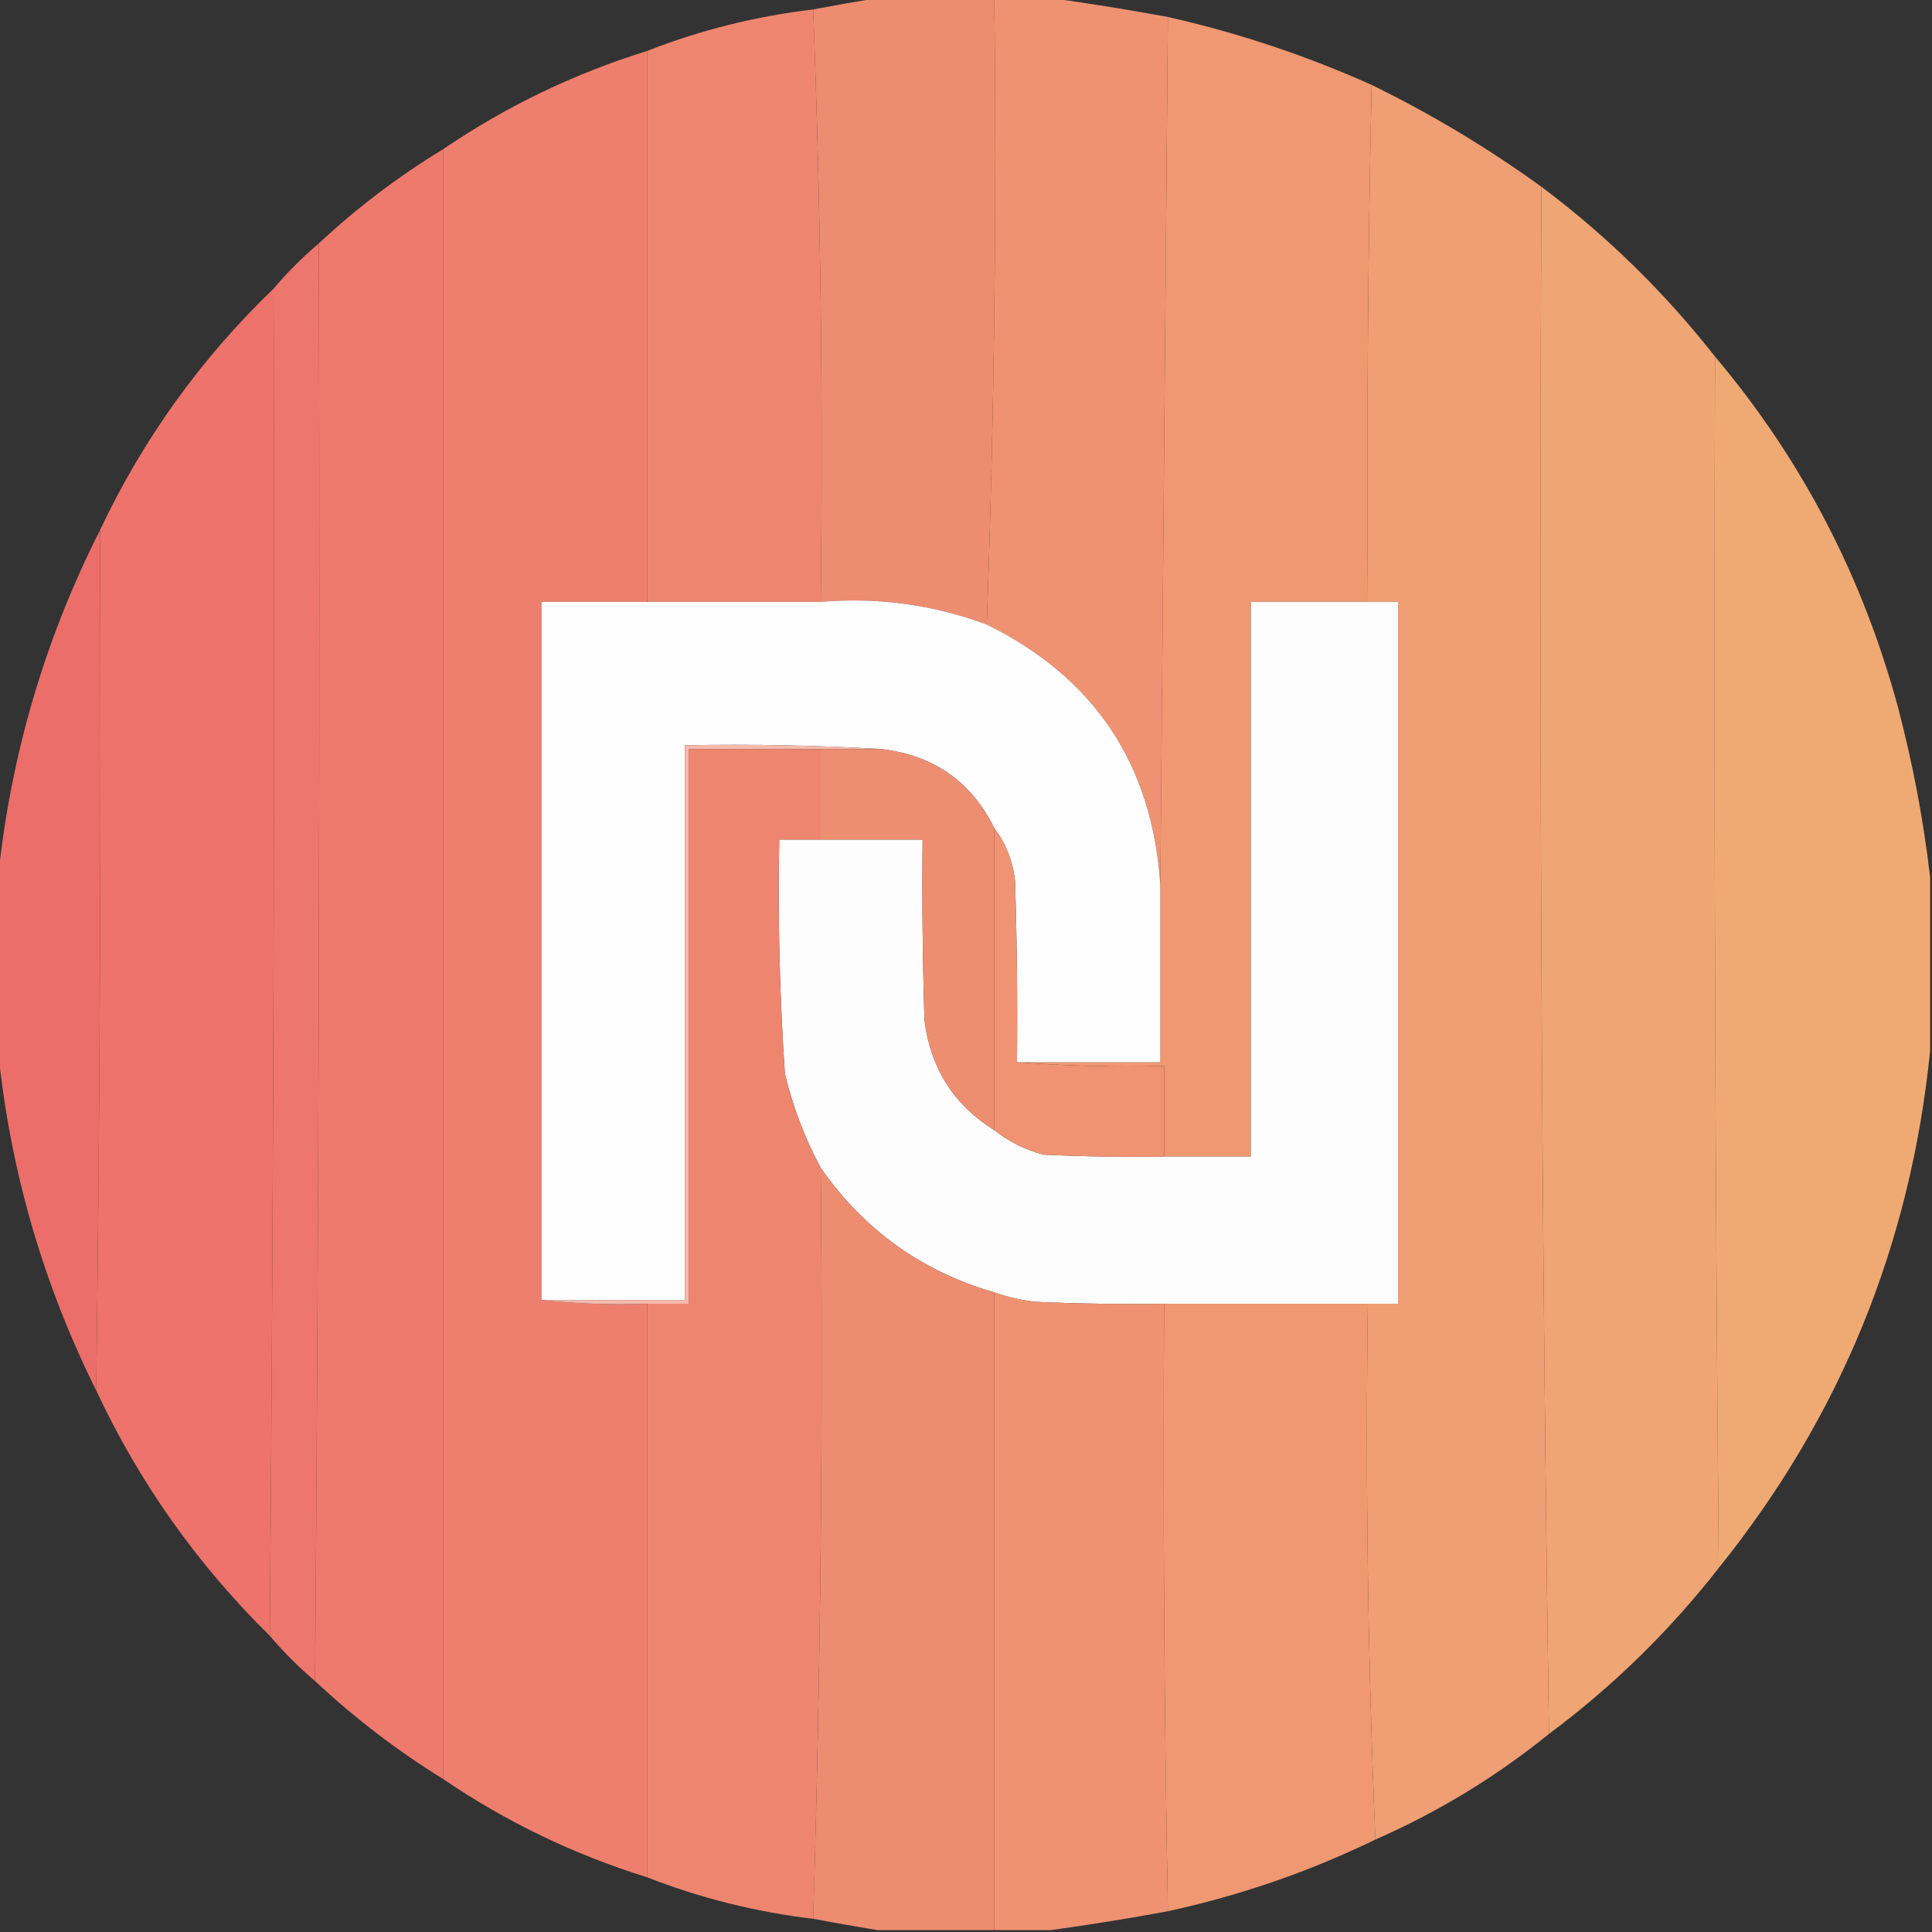 <?xml version="1.0" encoding="UTF-8"?>
<!DOCTYPE svg PUBLIC "-//W3C//DTD SVG 1.1//EN" "http://www.w3.org/Graphics/SVG/1.1/DTD/svg11.dtd">
<svg xmlns="http://www.w3.org/2000/svg" version="1.1" width="512px" height="512px" style="shape-rendering:geometricPrecision; text-rendering:geometricPrecision; image-rendering:optimizeQuality; fill-rule:evenodd; clip-rule:evenodd" xmlns:xlink="http://www.w3.org/1999/xlink">
<rect width="100%" height="100%" fill="#333333" stroke="none"/>
<g><path style="opacity:0.999" fill="#ee8c70" d="M 232.5,-0.5 C 242.833,-0.5 253.167,-0.5 263.5,-0.5C 264.163,55.177 263.496,110.51 261.5,165.5C 247.317,160.236 232.65,158.236 217.5,159.5C 218.162,106.823 217.496,54.489 215.5,2.5C 221.156,1.427 226.823,0.427 232.5,-0.5 Z"/></g>
<g><path style="opacity:0.999" fill="#ef9271" d="M 263.5,-0.5 C 268.5,-0.5 273.5,-0.5 278.5,-0.5C 288.743,0.91 299.076,2.577 309.5,4.5C 308.836,81.264 308.17,157.931 307.5,234.5C 305.372,202.549 290.039,179.549 261.5,165.5C 263.496,110.51 264.163,55.177 263.5,-0.5 Z"/></g>
<g><path style="opacity:0.999" fill="#ee866f" d="M 215.5,2.5 C 217.496,54.489 218.162,106.823 217.5,159.5C 202.167,159.5 186.833,159.5 171.5,159.5C 171.5,110.833 171.5,62.167 171.5,13.5C 185.594,7.976 200.261,4.31 215.5,2.5 Z"/></g>
<g><path style="opacity:0.998" fill="#ef9872" d="M 309.5,4.5 C 328.125,8.708 346.125,14.708 363.5,22.5C 362.505,68.095 362.172,113.761 362.5,159.5C 352.167,159.5 341.833,159.5 331.5,159.5C 331.5,208.5 331.5,257.5 331.5,306.5C 323.833,306.5 316.167,306.5 308.5,306.5C 308.5,298.5 308.5,290.5 308.5,282.5C 295.323,282.829 282.323,282.495 269.5,281.5C 282.167,281.5 294.833,281.5 307.5,281.5C 307.5,265.833 307.5,250.167 307.5,234.5C 308.17,157.931 308.836,81.264 309.5,4.5 Z"/></g>
<g><path style="opacity:0.999" fill="#ee7f6e" d="M 171.5,13.5 C 171.5,62.167 171.5,110.833 171.5,159.5C 162.167,159.5 152.833,159.5 143.5,159.5C 143.5,221.167 143.5,282.833 143.5,344.5C 152.652,345.494 161.985,345.827 171.5,345.5C 171.5,396.167 171.5,446.833 171.5,497.5C 152.129,491.48 134.129,482.813 117.5,471.5C 117.5,327.5 117.5,183.5 117.5,39.5C 134.129,28.187 152.129,19.52 171.5,13.5 Z"/></g>
<g><path style="opacity:0.998" fill="#ef9f73" d="M 363.5,22.5 C 379.329,30.242 394.329,39.242 408.5,49.5C 407.835,186.504 408.502,323.171 410.5,459.5C 396.508,470.839 381.174,480.172 364.5,487.5C 362.505,440.512 361.838,393.178 362.5,345.5C 365.167,345.5 367.833,345.5 370.5,345.5C 370.5,283.5 370.5,221.5 370.5,159.5C 367.833,159.5 365.167,159.5 362.5,159.5C 362.172,113.761 362.505,68.095 363.5,22.5 Z"/></g>
<g><path style="opacity:0.998" fill="#ee7a6d" d="M 117.5,39.5 C 117.5,183.5 117.5,327.5 117.5,471.5C 105.289,463.952 93.956,455.286 83.5,445.5C 84.5,318.668 84.833,191.668 84.5,64.5C 94.625,55.046 105.625,46.713 117.5,39.5 Z"/></g>
<g><path style="opacity:0.997" fill="#efa574" d="M 408.5,49.5 C 425.816,62.483 441.15,77.483 454.5,94.5C 454.167,201.668 454.501,308.668 455.5,415.5C 442.462,432.205 427.462,446.872 410.5,459.5C 408.502,323.171 407.835,186.504 408.5,49.5 Z"/></g>
<g><path style="opacity:0.999" fill="#ed776d" d="M 84.5,64.5 C 84.833,191.668 84.5,318.668 83.5,445.5C 79.167,441.833 75.167,437.833 71.5,433.5C 72.499,314.668 72.833,195.668 72.5,76.5C 76.167,72.167 80.167,68.167 84.5,64.5 Z"/></g>
<g><path style="opacity:0.997" fill="#ed736c" d="M 72.5,76.5 C 72.833,195.668 72.499,314.668 71.5,433.5C 52.288,414.614 36.955,392.948 25.5,368.5C 26.499,292.668 26.833,216.668 26.5,140.5C 37.914,116.335 53.247,95.002 72.5,76.5 Z"/></g>
<g><path style="opacity:0.995" fill="#f0ab75" d="M 454.5,94.5 C 477.437,121.699 493.604,152.699 503,187.5C 506.931,202.438 509.764,217.438 511.5,232.5C 511.5,247.833 511.5,263.167 511.5,278.5C 506.324,329.83 487.657,375.497 455.5,415.5C 454.501,308.668 454.167,201.668 454.5,94.5 Z"/></g>
<g><path style="opacity:0.99" fill="#ed6f6b" d="M 26.5,140.5 C 26.833,216.668 26.499,292.668 25.5,368.5C 11.357,340.071 2.69,310.071 -0.5,278.5C -0.5,263.167 -0.5,247.833 -0.5,232.5C 2.828,200.182 11.828,169.515 26.5,140.5 Z"/></g>
<g><path style="opacity:1" fill="#fefefe" d="M 171.5,159.5 C 186.833,159.5 202.167,159.5 217.5,159.5C 232.65,158.236 247.317,160.236 261.5,165.5C 290.039,179.549 305.372,202.549 307.5,234.5C 307.5,250.167 307.5,265.833 307.5,281.5C 294.833,281.5 282.167,281.5 269.5,281.5C 269.667,265.497 269.5,249.497 269,233.5C 268.42,228.246 266.587,223.579 263.5,219.5C 257.444,207.144 247.444,200.144 233.5,198.5C 216.341,197.503 199.008,197.17 181.5,197.5C 181.5,246.5 181.5,295.5 181.5,344.5C 168.833,344.5 156.167,344.5 143.5,344.5C 143.5,282.833 143.5,221.167 143.5,159.5C 152.833,159.5 162.167,159.5 171.5,159.5 Z"/></g>
<g><path style="opacity:1" fill="#fefdfd" d="M 362.5,159.5 C 365.167,159.5 367.833,159.5 370.5,159.5C 370.5,221.5 370.5,283.5 370.5,345.5C 367.833,345.5 365.167,345.5 362.5,345.5C 344.5,345.5 326.5,345.5 308.5,345.5C 297.162,345.667 285.828,345.5 274.5,345C 270.698,344.591 267.031,343.757 263.5,342.5C 244.259,336.922 228.926,325.922 217.5,309.5C 213.257,301.608 210.09,293.275 208,284.5C 206.599,263.866 206.099,243.199 206.5,222.5C 210.167,222.5 213.833,222.5 217.5,222.5C 226.5,222.5 235.5,222.5 244.5,222.5C 244.333,238.503 244.5,254.503 245,270.5C 246.669,283.2 252.835,292.867 263.5,299.5C 267.299,302.504 271.632,304.67 276.5,306C 287.161,306.5 297.828,306.667 308.5,306.5C 316.167,306.5 323.833,306.5 331.5,306.5C 331.5,257.5 331.5,208.5 331.5,159.5C 341.833,159.5 352.167,159.5 362.5,159.5 Z"/></g>
<g><path style="opacity:1" fill="#f5baae" d="M 233.5,198.5 C 228.167,198.5 222.833,198.5 217.5,198.5C 205.833,198.5 194.167,198.5 182.5,198.5C 182.5,247.5 182.5,296.5 182.5,345.5C 178.833,345.5 175.167,345.5 171.5,345.5C 161.985,345.827 152.652,345.494 143.5,344.5C 156.167,344.5 168.833,344.5 181.5,344.5C 181.5,295.5 181.5,246.5 181.5,197.5C 199.008,197.17 216.341,197.503 233.5,198.5 Z"/></g>
<g><path style="opacity:0.999" fill="#ee866f" d="M 217.5,198.5 C 217.5,206.5 217.5,214.5 217.5,222.5C 213.833,222.5 210.167,222.5 206.5,222.5C 206.099,243.199 206.599,263.866 208,284.5C 210.09,293.275 213.257,301.608 217.5,309.5C 218.163,376.175 217.497,442.508 215.5,508.5C 200.261,506.69 185.594,503.024 171.5,497.5C 171.5,446.833 171.5,396.167 171.5,345.5C 175.167,345.5 178.833,345.5 182.5,345.5C 182.5,296.5 182.5,247.5 182.5,198.5C 194.167,198.5 205.833,198.5 217.5,198.5 Z"/></g>
<g><path style="opacity:1" fill="#ee8e71" d="M 217.5,198.5 C 222.833,198.5 228.167,198.5 233.5,198.5C 247.444,200.144 257.444,207.144 263.5,219.5C 263.5,246.167 263.5,272.833 263.5,299.5C 252.835,292.867 246.669,283.2 245,270.5C 244.5,254.503 244.333,238.503 244.5,222.5C 235.5,222.5 226.5,222.5 217.5,222.5C 217.5,214.5 217.5,206.5 217.5,198.5 Z"/></g>
<g><path style="opacity:1" fill="#ef9373" d="M 263.5,219.5 C 266.587,223.579 268.42,228.246 269,233.5C 269.5,249.497 269.667,265.497 269.5,281.5C 282.323,282.495 295.323,282.829 308.5,282.5C 308.5,290.5 308.5,298.5 308.5,306.5C 297.828,306.667 287.161,306.5 276.5,306C 271.632,304.67 267.299,302.504 263.5,299.5C 263.5,272.833 263.5,246.167 263.5,219.5 Z"/></g>
<g><path style="opacity:0.999" fill="#ee8c70" d="M 217.5,309.5 C 228.926,325.922 244.259,336.922 263.5,342.5C 263.5,398.833 263.5,455.167 263.5,511.5C 253.167,511.5 242.833,511.5 232.5,511.5C 226.823,510.573 221.156,509.573 215.5,508.5C 217.497,442.508 218.163,376.175 217.5,309.5 Z"/></g>
<g><path style="opacity:0.998" fill="#ef9271" d="M 263.5,342.5 C 267.031,343.757 270.698,344.591 274.5,345C 285.828,345.5 297.162,345.667 308.5,345.5C 308.171,399.238 308.505,452.905 309.5,506.5C 299.076,508.423 288.743,510.09 278.5,511.5C 273.5,511.5 268.5,511.5 263.5,511.5C 263.5,455.167 263.5,398.833 263.5,342.5 Z"/></g>
<g><path style="opacity:0.998" fill="#ef9872" d="M 308.5,345.5 C 326.5,345.5 344.5,345.5 362.5,345.5C 361.838,393.178 362.505,440.512 364.5,487.5C 347.021,495.994 328.688,502.327 309.5,506.5C 308.505,452.905 308.171,399.238 308.5,345.5 Z"/></g>
</svg>
